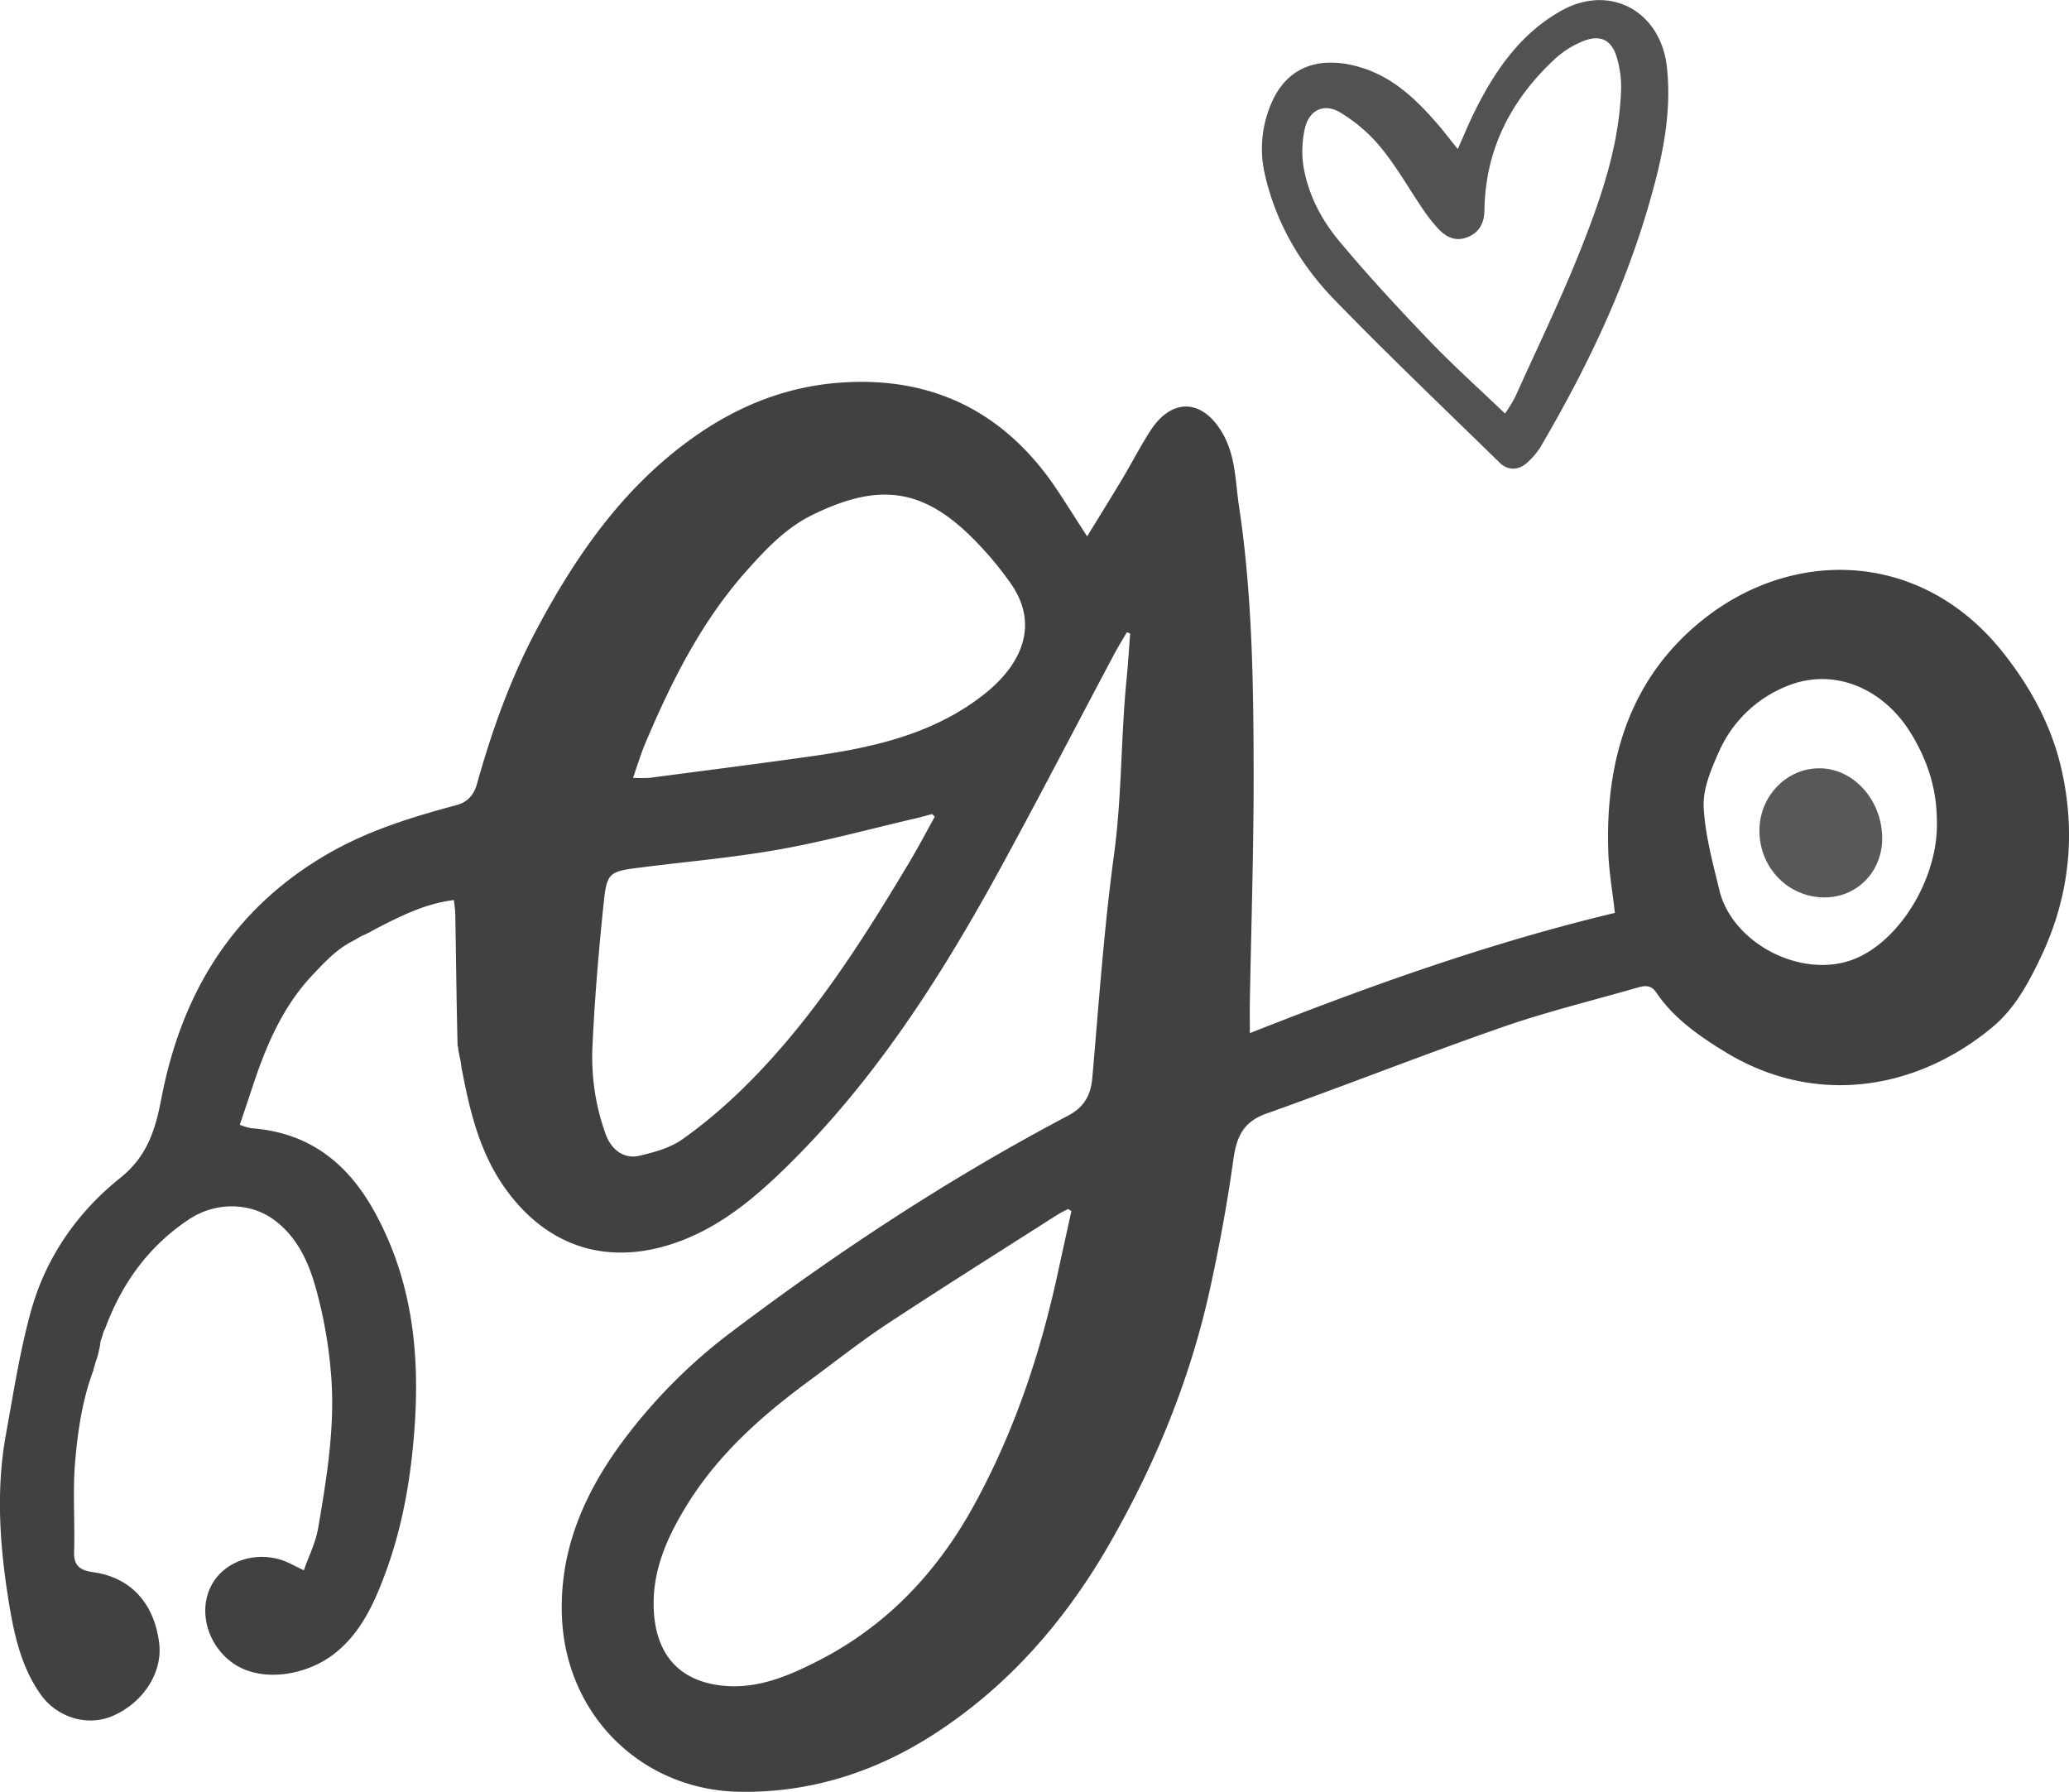 <svg id="Layer_1" data-name="Layer 1" xmlns="http://www.w3.org/2000/svg" viewBox="0 0 788.46 682.73"><defs><style>.cls-1{fill:#414141;}.cls-2{fill:#525252;}.cls-3{fill:#585858;}</style></defs><path class="cls-1" d="M957.75,438.68C954,422.31,946,407.61,935.49,394.4c-30.94-39-79.94-40.1-114.57-12.27-27.75,22.3-37,53.58-35.82,88.26.25,7.57,1.6,15.11,2.51,23.27-47.2,11.25-92.79,27.51-139.1,45.81,0-5-.06-8.41,0-11.83.51-29.09,1.48-58.17,1.44-87.26-.06-34-.5-68-5.58-101.67-1.4-9.29-1.23-18.88-6.13-27.56-7.47-13.26-19.29-14.08-27.57-1.31-3.89,6-7.15,12.39-10.82,18.53-4.23,7.07-8.6,14.06-13.35,21.82-4.48-6.91-8.16-12.81-12-18.55-19.61-28.92-47-42.48-81.76-40.05C472,293,453.34,300.48,436.42,312.5c-26.65,18.93-44.66,44.87-59.73,73.18-9.91,18.63-17,38.38-22.67,58.69-1.07,3.83-3.18,6.95-7.79,8.19-17.11,4.6-33.89,9.72-49.51,18.83-36.13,21.09-55.39,53.17-63.05,93.13-2.27,11.84-5.35,21.9-15.71,30.18C201.63,607.76,189.66,625,184,645.4c-4.23,15.32-6.66,31.16-9.51,46.84-4,21.93-2.29,43.82,1.34,65.62,2,11.88,4.77,23.53,11.87,33.58,6.22,8.8,17.72,12.24,27.08,8.34,12-5,19.59-16.79,18.06-28.16-2-15.21-11-24.78-25.17-26.77-4.29-.61-7.38-2-7.22-7.43.35-11.31-.55-22.69.34-33.95,1-12.21,2.8-24.39,7.06-35.66a4.6,4.6,0,0,1,.48-1.72,3.86,3.86,0,0,1,.17-.82c.34-1,.73-2.06,1-3.12.12-.51.26-1,.39-1.53,0-.12,0-.25.05-.4a12.73,12.73,0,0,1,.33-1.25c0-.26.07-.51.1-.77,0,0,0-.07,0-.11a5.76,5.76,0,0,1,.49-2.05c0-.12.07-.24.11-.36a6.14,6.14,0,0,1,.32-1l.09-.31a3.82,3.82,0,0,1,.38-1.23,3.76,3.76,0,0,1,.44-.9c6.33-17.27,16.64-31.65,32.14-41.89,10.29-6.8,23.39-6.31,32.32.27,8.47,6.24,12.77,15.34,15.54,24.72a172.41,172.41,0,0,1,6,32.23c2,20.39-1.35,40.55-4.76,60.59-.92,5.36-3.5,10.44-5.44,16l-5.2-2.58c-10.88-5.43-24.28-1.89-29.77,7.86-5.71,10.13-1.61,23.84,8.62,30.53,10.75,7,27.82,4.28,38.66-4.58,9.09-7.43,14-17.66,18.05-28.28,7-18.17,10.33-37.14,11.77-56.49,2.11-28.18-.61-55.4-14.07-81C305.75,589.8,290.79,577.4,268,575.7a22.24,22.24,0,0,1-4.4-1.31c1.82-5.43,3.46-10.29,5.07-15.16,5-15.09,11.28-29.7,22.16-41.39,4.68-5,9.53-10.29,15.65-13.38.33-.19.67-.38,1-.56l.16-.1a3.13,3.13,0,0,1,.32-.15l.18-.13a25.62,25.62,0,0,1,3.62-1.83,11.84,11.84,0,0,1,1.29-.63,4,4,0,0,1,.35-.2l.12-.09a5.56,5.56,0,0,1,1.06-.54A4.28,4.28,0,0,1,315,500c.22-.15.44-.29.66-.41h0l.21-.11.32-.16c9.9-5.09,18.62-9.28,29-10.56.21,2.11.49,3.72.52,5.33.29,16.32.45,32.63.85,48.94a7.71,7.71,0,0,1,0,1c0,.16.09.31.13.47a11.31,11.31,0,0,1,.24,1.65,3.78,3.78,0,0,1,.12.81l.07.16a3.86,3.86,0,0,1,.16.94c.08.34.16.68.23,1,.13.55.23,1.09.3,1.61.14.88.27,1.77.37,2.65.1.39.2.79.28,1.23,3.12,16.16,7.09,31.89,17.32,45.51,16.28,21.68,38.91,27.71,63.22,19.51,17.49-5.9,31.14-17.5,44-30.21,31.45-31.08,55.39-67.66,76.74-106C566,454,581.3,424.14,597.12,394.51c1.41-2.65,3-5.2,4.54-7.8l1.24.47c-.45,5.77-.79,11.54-1.36,17.29-2.21,22.26-1.76,44.66-4.79,66.94-3.83,28.18-5.78,56.63-8.27,85-.59,6.77-3.09,11.26-9.34,14.55-44.94,23.7-87.25,51.49-127.8,82.08a205.59,205.59,0,0,0-41.65,41.72c-15,20.16-24.61,42.33-23.29,68,1.91,37.11,30.72,65.2,67.75,65.78,26.87.42,51.64-7.51,74.07-22,28.49-18.43,50.11-43.39,66.94-72.72,17.34-30.23,30.46-62.14,38-96.19,3.61-16.39,6.7-32.94,9-49.55,1.19-8.7,3.52-14.72,12.6-17.94,29.92-10.63,59.47-22.33,89.45-32.77,17.08-6,34.74-10.25,52.14-15.29,2.69-.78,5.08-1,7,1.86,6.67,9.85,16.09,16.43,26.11,22.58,34.76,21.31,73.44,14.43,102-9.31,8.67-7.2,13.82-16.92,18.56-26.89C960.94,487.32,963.37,463.24,957.75,438.68Zm-439.14,35.9c-14.09,23.56-28.67,46.79-46.45,67.82-11.86,14-24.89,26.88-39.86,37.49-4.68,3.32-10.81,5-16.53,6.32s-10.57-2.3-12.7-8.1A86.33,86.33,0,0,1,398,544.26c.85-18.43,2.42-36.85,4.35-55.2,1.1-10.51,2.36-11.21,12.66-12.54,18-2.33,36.09-3.83,53.92-7,17.32-3.06,34.35-7.73,51.5-11.71,2.37-.55,4.7-1.21,7-1.82l1,1C525.19,462.9,522.05,468.83,518.61,474.58Zm28.92-64.46c-19.42,15.46-42.66,20.56-66.45,23.9-20.42,2.88-40.87,5.49-61.31,8.17a63.26,63.26,0,0,1-6.33,0c1.8-5.09,3-9.18,4.65-13.08,10-23.68,21.45-46.56,38.76-65.95,7.33-8.21,14.89-16.25,25-21.18,24.31-11.89,40.91-10.51,59.68,7.58a130.29,130.29,0,0,1,15.81,18.49C568.26,383.54,561.82,398.73,547.53,410.12Zm27.86,220.42c-6.68,31-16.68,60.89-32,88.8-13.92,25.38-33.11,45.79-59,59.09-11.2,5.75-23,10.89-36.13,9.74-16.79-1.48-25.93-11.56-26.88-28.44-.84-15,4.88-27.88,12.5-40.28,12-19.52,28.73-34.31,46.93-47.69,9.78-7.2,19.31-14.77,29.44-21.45,21.42-14.11,43.15-27.74,64.77-41.55,1.35-.87,2.84-1.54,4.26-2.29l1.22.81C578.8,615,577.07,622.78,575.39,630.54Zm303.2-119.21c-19.71,7.64-46.27-5.93-51.19-26.46-2.51-10.5-5.48-21.12-5.95-31.78-.29-6.84,2.87-14.19,5.77-20.74a47.6,47.6,0,0,1,25.91-25.09c17.5-7.24,36.64.45,47.39,18.1,6.2,10.16,9.74,21,9.79,33C911.13,479.8,896.4,504.42,878.59,511.33Z" transform="translate(-172.21 -145.81)"/><path class="cls-2" d="M727.74,202.6c2.41-5.4,4.21-9.83,6.33-14.1C741.8,172.91,751.44,158.77,767,150c18.65-10.6,38.13.06,40.44,21.4,2,18.51-2.11,36.12-7.23,53.56-9.47,32.28-24,62.32-41,91.26a27.72,27.72,0,0,1-4.82,5.69c-3.32,3.18-7.47,3.35-10.73.16-21.05-20.57-42.38-40.88-62.88-62-12.9-13.28-22.22-29.14-26.47-47.44a43.47,43.47,0,0,1,2.57-27.86c6.25-14.19,19.18-18.07,34.92-12.94,12.09,3.93,20.9,12.67,29,22.13C722.85,196.43,724.87,199.05,727.74,202.6Zm18,100.78a59.29,59.29,0,0,0,3.79-6.13c8.6-19.08,17.78-37.94,25.45-57.39,7.56-19.16,14.25-38.78,15-59.71a39,39,0,0,0-1.71-12.7c-2-6.57-6.34-8.56-12.83-5.93A35.25,35.25,0,0,0,765,168.05c-16.86,15.56-26.74,34.53-27.1,57.86-.07,4.83-1.88,8.46-6.44,10.27s-8.18,0-11.2-3.27a61.79,61.79,0,0,1-5.84-7.43c-5.33-7.83-10-16.16-16-23.48a60.74,60.74,0,0,0-15.27-13.21c-6.52-4-12.34-.94-13.8,6.53a39.59,39.59,0,0,0-.5,13.33c1.69,10.92,6.77,20.7,13.7,29,10.84,13,22.37,25.45,34.1,37.68C725.81,284.91,735.71,293.77,745.74,303.38Z" transform="translate(-172.21 -145.81)"/><path class="cls-3" d="M889.48,465.53c-.12,12.63-9.8,22.34-22.17,22.22-13.81-.13-24.69-11.43-24.61-25.57.06-13.23,10.64-23.93,23.36-23.62C879,438.87,889.61,451.12,889.48,465.53Z" transform="translate(-172.21 -145.81)"/></svg>